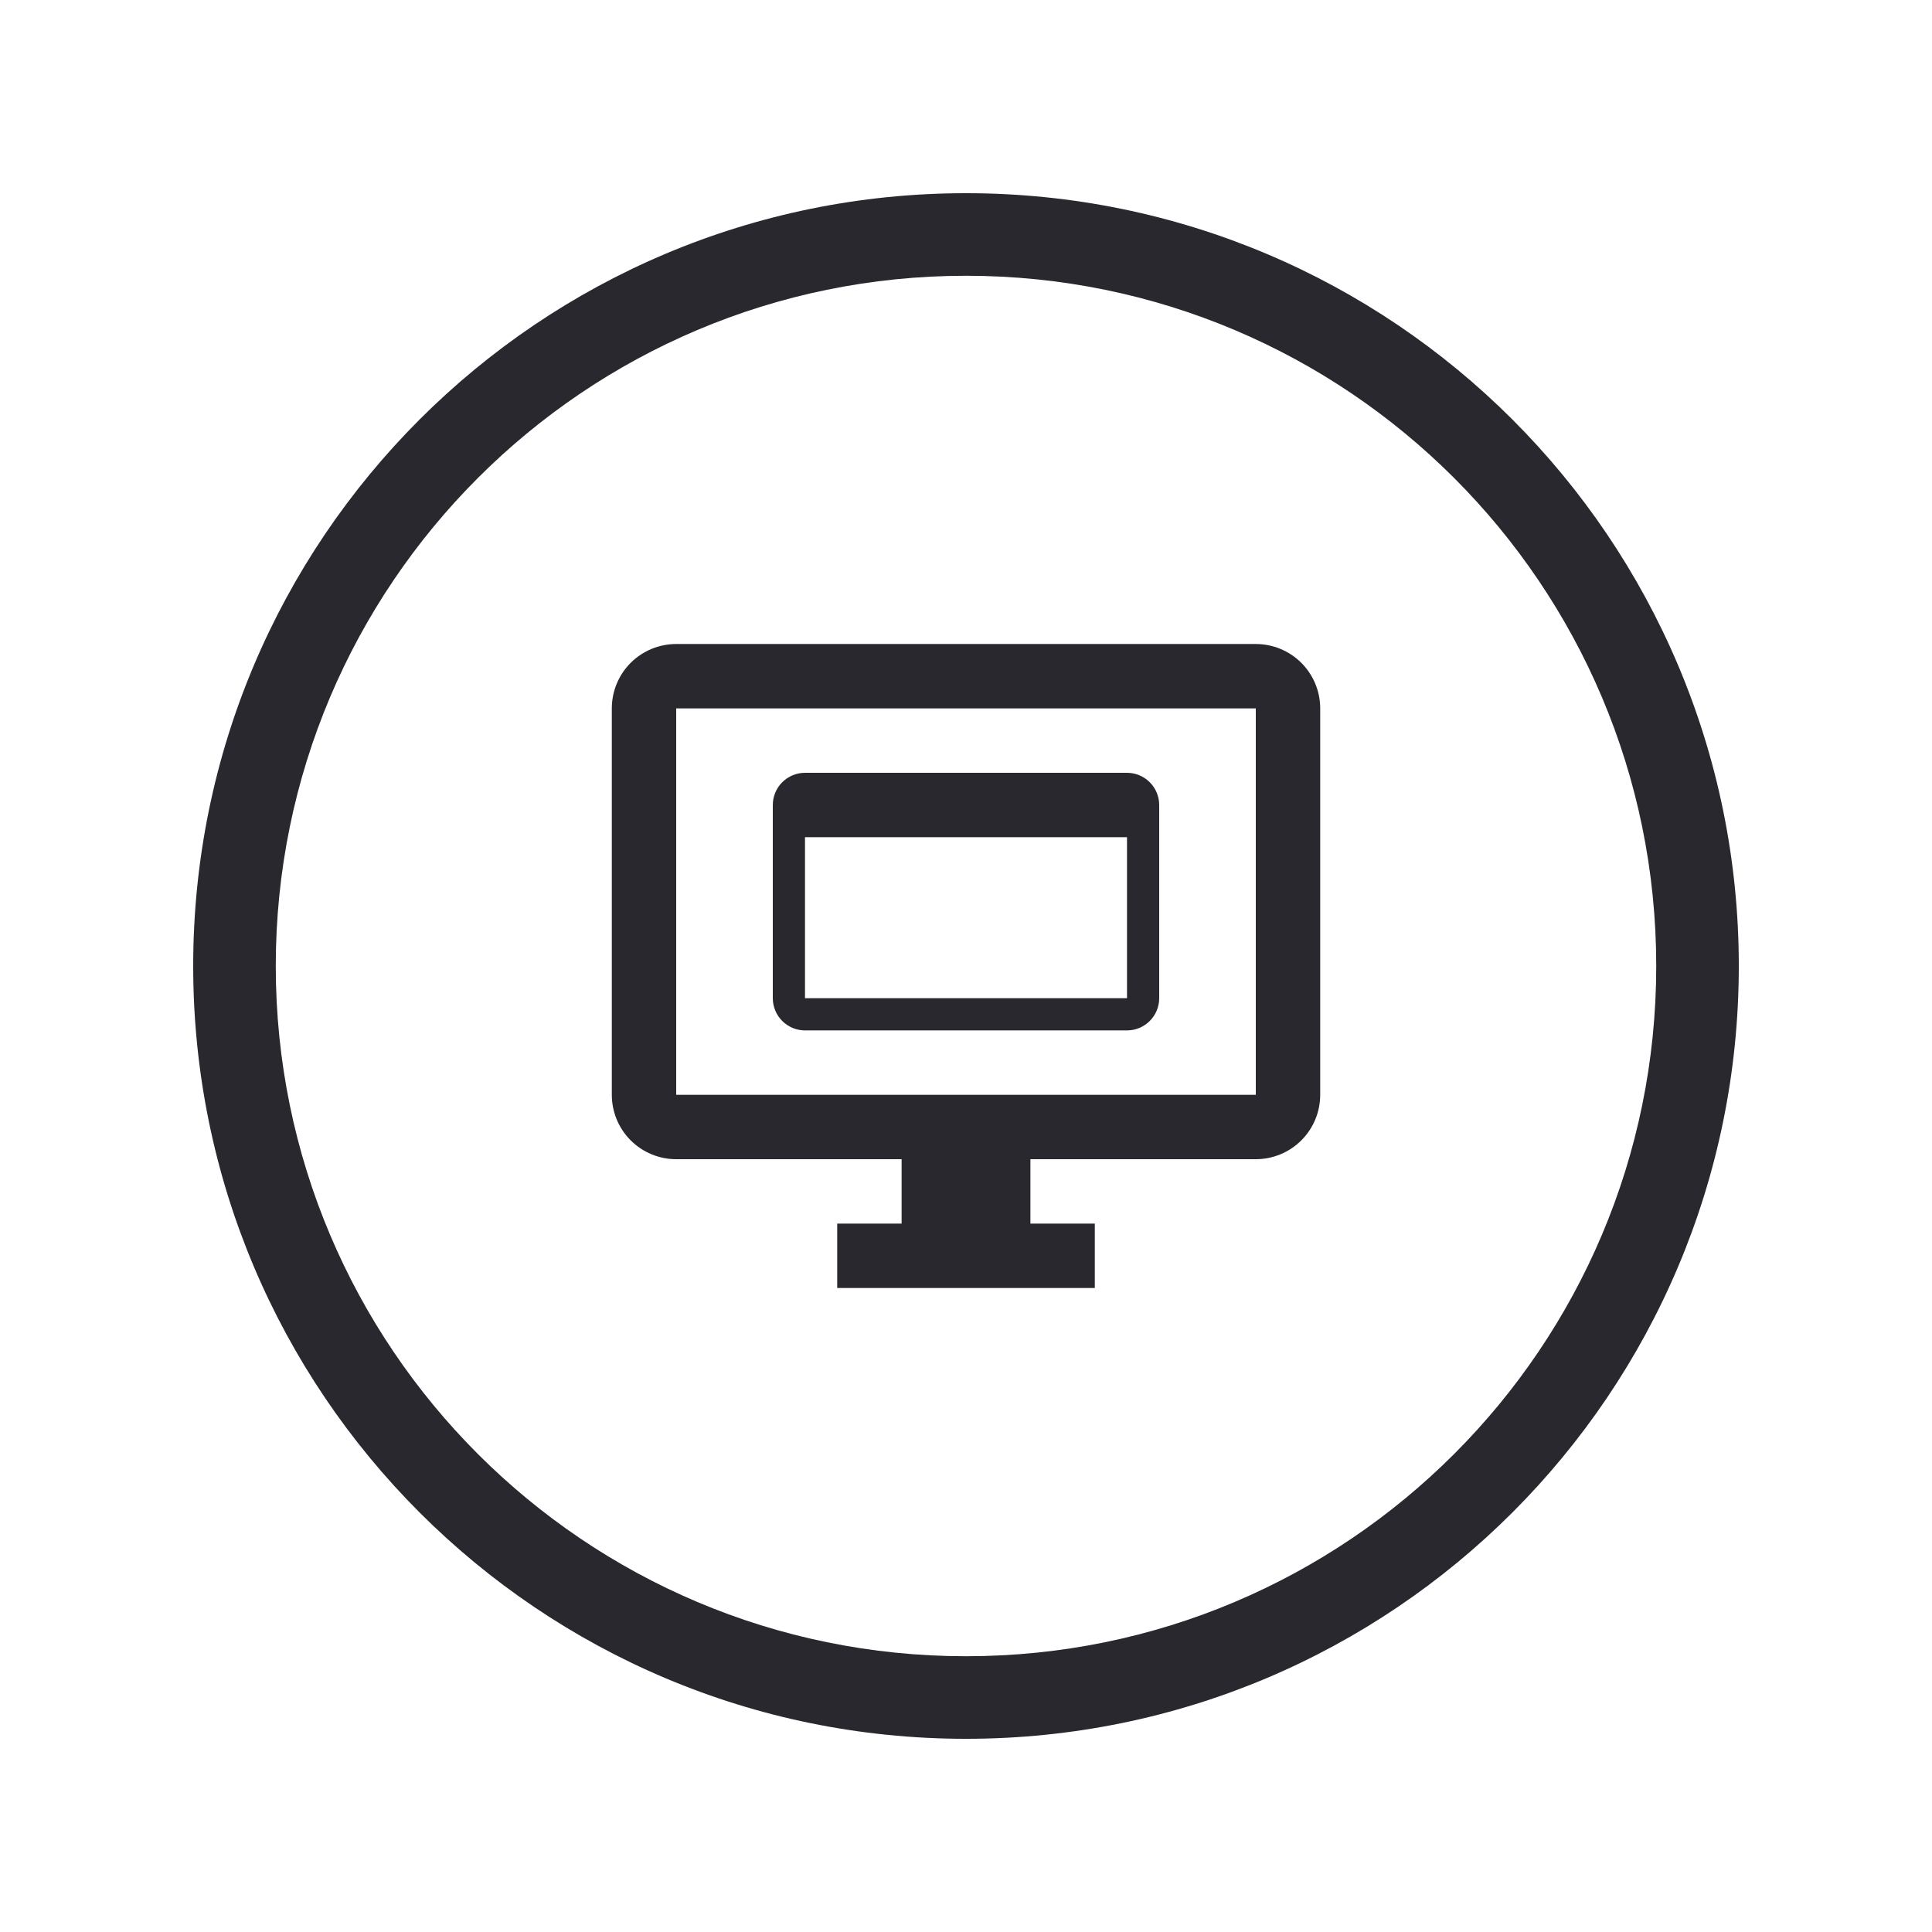 <svg width="80" height="80" viewBox="0 0 80 80" fill="none" xmlns="http://www.w3.org/2000/svg">
<path d="M72 40C72 57.673 57.673 72 40 72C22.327 72 8 57.673 8 40C8 22.327 22.327 8 40 8C57.673 8 72 22.327 72 40ZM11.419 40C11.419 55.785 24.215 68.581 40 68.581C55.785 68.581 68.581 55.785 68.581 40C68.581 24.215 55.785 11.419 40 11.419C24.215 11.419 11.419 24.215 11.419 40Z" fill="#28282E"/>
<path d="M52 26.667H28C27.293 26.667 26.615 26.948 26.114 27.448C25.614 27.948 25.334 28.626 25.334 29.333V45.333C25.334 46.041 25.614 46.719 26.114 47.219C26.615 47.719 27.293 48 28 48H37.334V50.667H34.667V53.333H45.334V50.667H42.667V48H52C52.707 48 53.386 47.719 53.886 47.219C54.386 46.719 54.667 46.041 54.667 45.333V29.333C54.667 28.626 54.386 27.948 53.886 27.448C53.386 26.948 52.707 26.667 52 26.667ZM52 45.333H28V29.333H52V45.333Z" fill="#28282E"/>
<path d="M32 33.333V41.333C32 41.687 32.141 42.026 32.391 42.276C32.641 42.526 32.98 42.667 33.333 42.667H46.667C47.02 42.667 47.359 42.526 47.609 42.276C47.859 42.026 48 41.687 48 41.333V33.333C48 32.98 47.859 32.641 47.609 32.391C47.359 32.141 47.02 32 46.667 32H33.333C32.98 32 32.641 32.141 32.391 32.391C32.141 32.641 32 32.98 32 33.333ZM46.667 41.333H33.333V34.667H46.667V41.333Z" fill="#28282E"/>
</svg>
